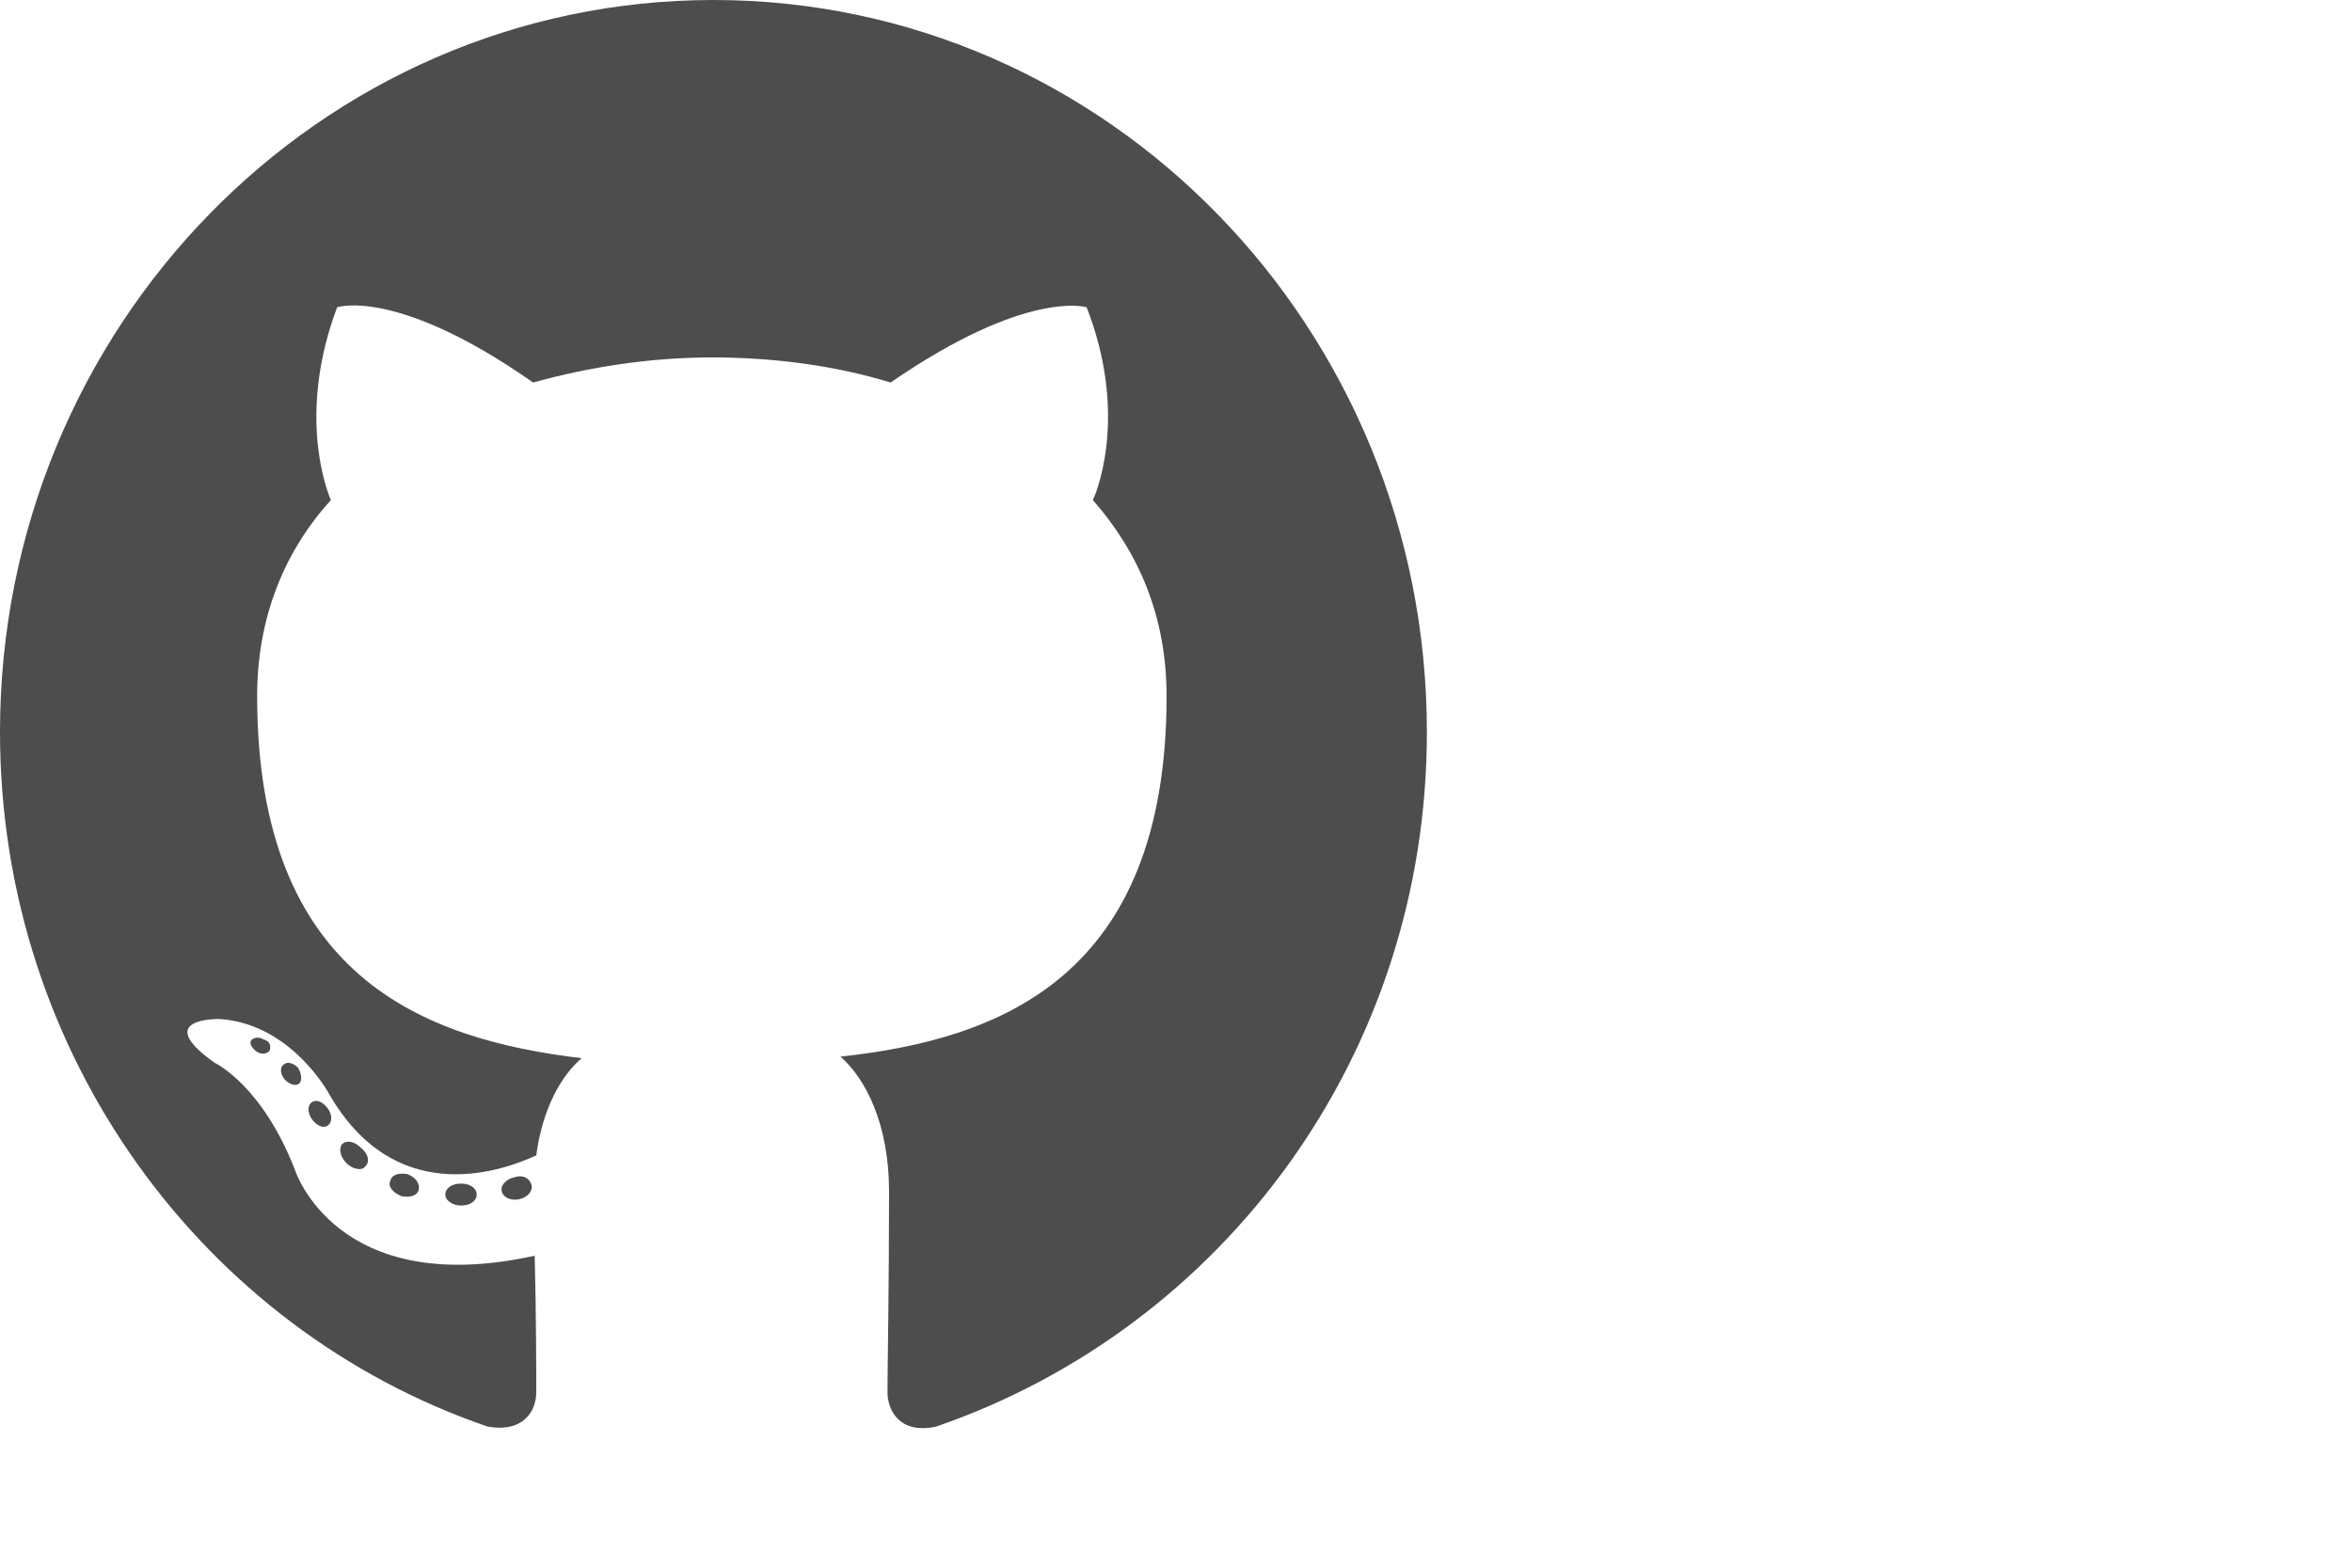 <svg xmlns="http://www.w3.org/2000/svg" viewBox="0 0 150 100" enable-background="new 0 0 150 100"><g fill="#4D4D4D"><path fill-rule="evenodd" clip-rule="evenodd" d="M45.5,0C20.4,0,0,20.9,0,46.7c0,20.6,13,38.1,31.1,44.3 c2.3,0.4,3.1-1,3.1-2.2c0-1.1,0-4.8-0.1-8.7c-12.7,2.8-15.3-5.5-15.3-5.5c-2.1-5.4-5.1-6.8-5.1-6.8c-4.1-2.9,0.3-2.8,0.3-2.8 c4.6,0.3,7,4.8,7,4.8c4.1,7.1,10.6,5.1,13.2,3.9c0.4-3,1.6-5.1,2.9-6.2c-10.1-1.2-20.7-5.2-20.7-23.1c0-5.1,1.8-9.3,4.7-12.5 c-0.5-1.2-2-5.9,0.4-12.3c0,0,3.8-1.3,12.5,4.8c3.6-1,7.5-1.6,11.4-1.6c3.9,0,7.8,0.5,11.4,1.6c8.7-6,12.5-4.8,12.5-4.8 c2.5,6.4,0.9,11.2,0.4,12.3c2.9,3.3,4.7,7.4,4.7,12.5c0,17.9-10.6,21.9-20.8,23c1.6,1.4,3.1,4.3,3.1,8.6c0,6.2-0.1,11.3-0.1,12.8 c0,1.2,0.8,2.7,3.1,2.2C78,84.7,91,67.3,91,46.7C91,20.9,70.6,0,45.5,0z"/><path d="M17.2,67c-0.1,0.2-0.5,0.3-0.8,0.1c-0.3-0.2-0.5-0.5-0.4-0.7c0.1-0.2,0.5-0.3,0.8-0.1 C17.2,66.4,17.3,66.7,17.2,67L17.2,67z M16.7,66.6"/><path d="M19.1,69.1c-0.2,0.2-0.6,0.1-0.9-0.2c-0.3-0.3-0.4-0.8-0.1-1c0.2-0.2,0.6-0.1,0.9,0.2 C19.2,68.4,19.3,68.9,19.1,69.1L19.1,69.1z M18.6,68.6"/><path d="M20.9,71.8c-0.3,0.2-0.7,0-1-0.4c-0.3-0.4-0.3-0.9,0-1.1c0.3-0.2,0.7,0,1,0.4 C21.2,71.1,21.2,71.6,20.9,71.8L20.9,71.8z M20.9,71.8"/><path d="M23.3,74.4c-0.2,0.3-0.8,0.2-1.2-0.2c-0.4-0.4-0.5-0.9-0.3-1.2c0.3-0.3,0.8-0.2,1.2,0.2 C23.5,73.6,23.6,74.1,23.3,74.4L23.3,74.4z M23.3,74.4"/><path d="M26.7,75.9c-0.1,0.4-0.6,0.5-1.1,0.4c-0.5-0.2-0.9-0.6-0.7-1c0.1-0.4,0.6-0.5,1.1-0.4 C26.5,75.1,26.8,75.5,26.7,75.9L26.7,75.9z M26.7,75.9"/><path d="M30.4,76.2c0,0.4-0.4,0.7-1,0.7c-0.5,0-1-0.3-1-0.7c0-0.4,0.4-0.7,1-0.7C30,75.5,30.4,75.8,30.4,76.2 L30.4,76.2z M30.4,76.2"/><path d="M33.9,75.6c0.1,0.4-0.3,0.8-0.8,0.9c-0.5,0.1-1-0.1-1.1-0.5c-0.1-0.4,0.3-0.8,0.8-0.9 C33.4,74.9,33.8,75.2,33.9,75.6L33.9,75.6z M33.9,75.6"/></g></svg>